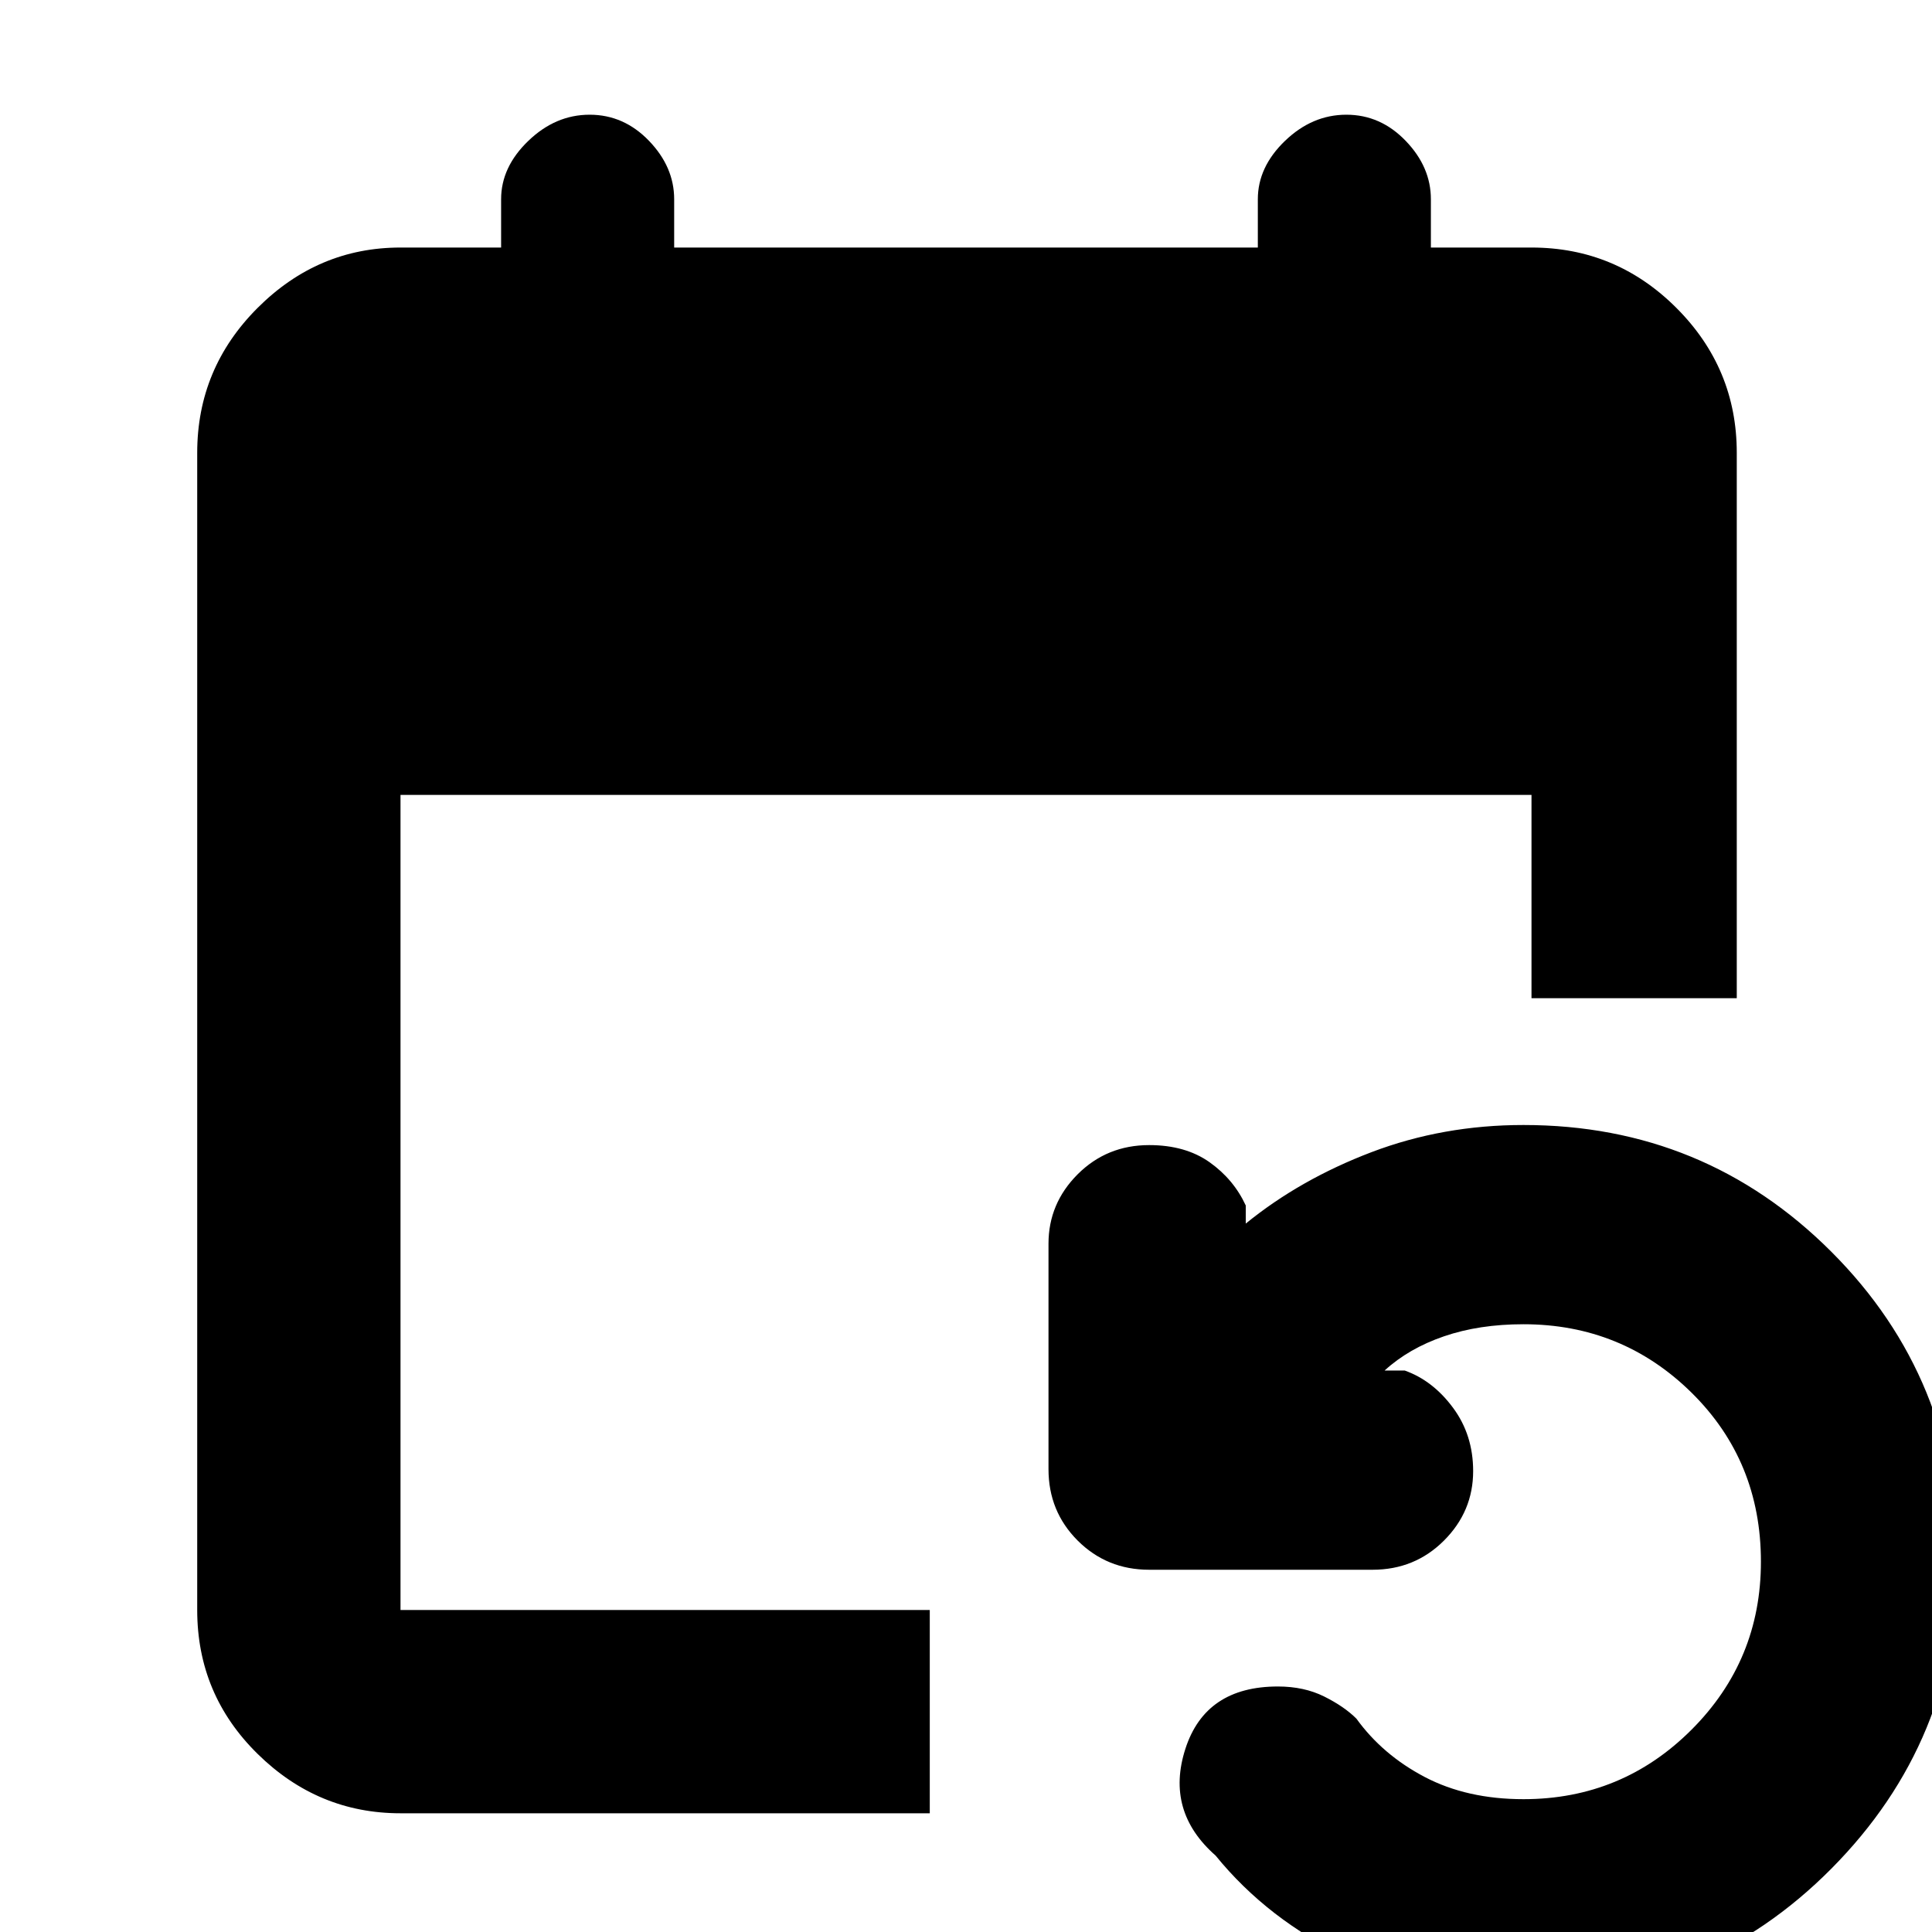 <svg xmlns="http://www.w3.org/2000/svg" height="40" width="40"><path d="M8.292 37.542q-1.709 0-2.959-1.23-1.25-1.229-1.25-2.979V9.375q0-1.75 1.25-3t2.959-1.25h2.083v-1q0-.667.563-1.208.562-.542 1.27-.542.709 0 1.23.542.52.541.52 1.208v1h12.084v-1q0-.667.562-1.208.563-.542 1.271-.542t1.229.542q.521.541.521 1.208v1h2.083q1.75 0 3 1.25t1.25 3v11.292h-4.25v-4.209H8.292v16.875H19.25v4.209Zm23.25 3.791q-1.959 0-3.625-.791-1.667-.792-2.75-2.125-1.042-.917-.625-2.209.416-1.291 1.916-1.291.542 0 .959.208.416.208.666.458.542.75 1.417 1.209.875.458 2.042.458 2.041 0 3.479-1.438 1.437-1.437 1.437-3.479 0-2.083-1.437-3.5-1.438-1.416-3.479-1.416-.917 0-1.646.25-.729.25-1.229.708h.416q.584.208 1 .771.417.562.417 1.312 0 .834-.604 1.438t-1.479.604h-4.625q-.875 0-1.48-.604-.604-.604-.604-1.479V25.75q0-.833.604-1.438.605-.604 1.48-.604.75 0 1.25.354.5.355.75.896v.375q1.125-.916 2.604-1.479 1.479-.562 3.146-.562 3.75 0 6.375 2.625t2.625 6.416q0 3.709-2.625 6.355-2.625 2.645-6.375 2.645Z"/></svg>